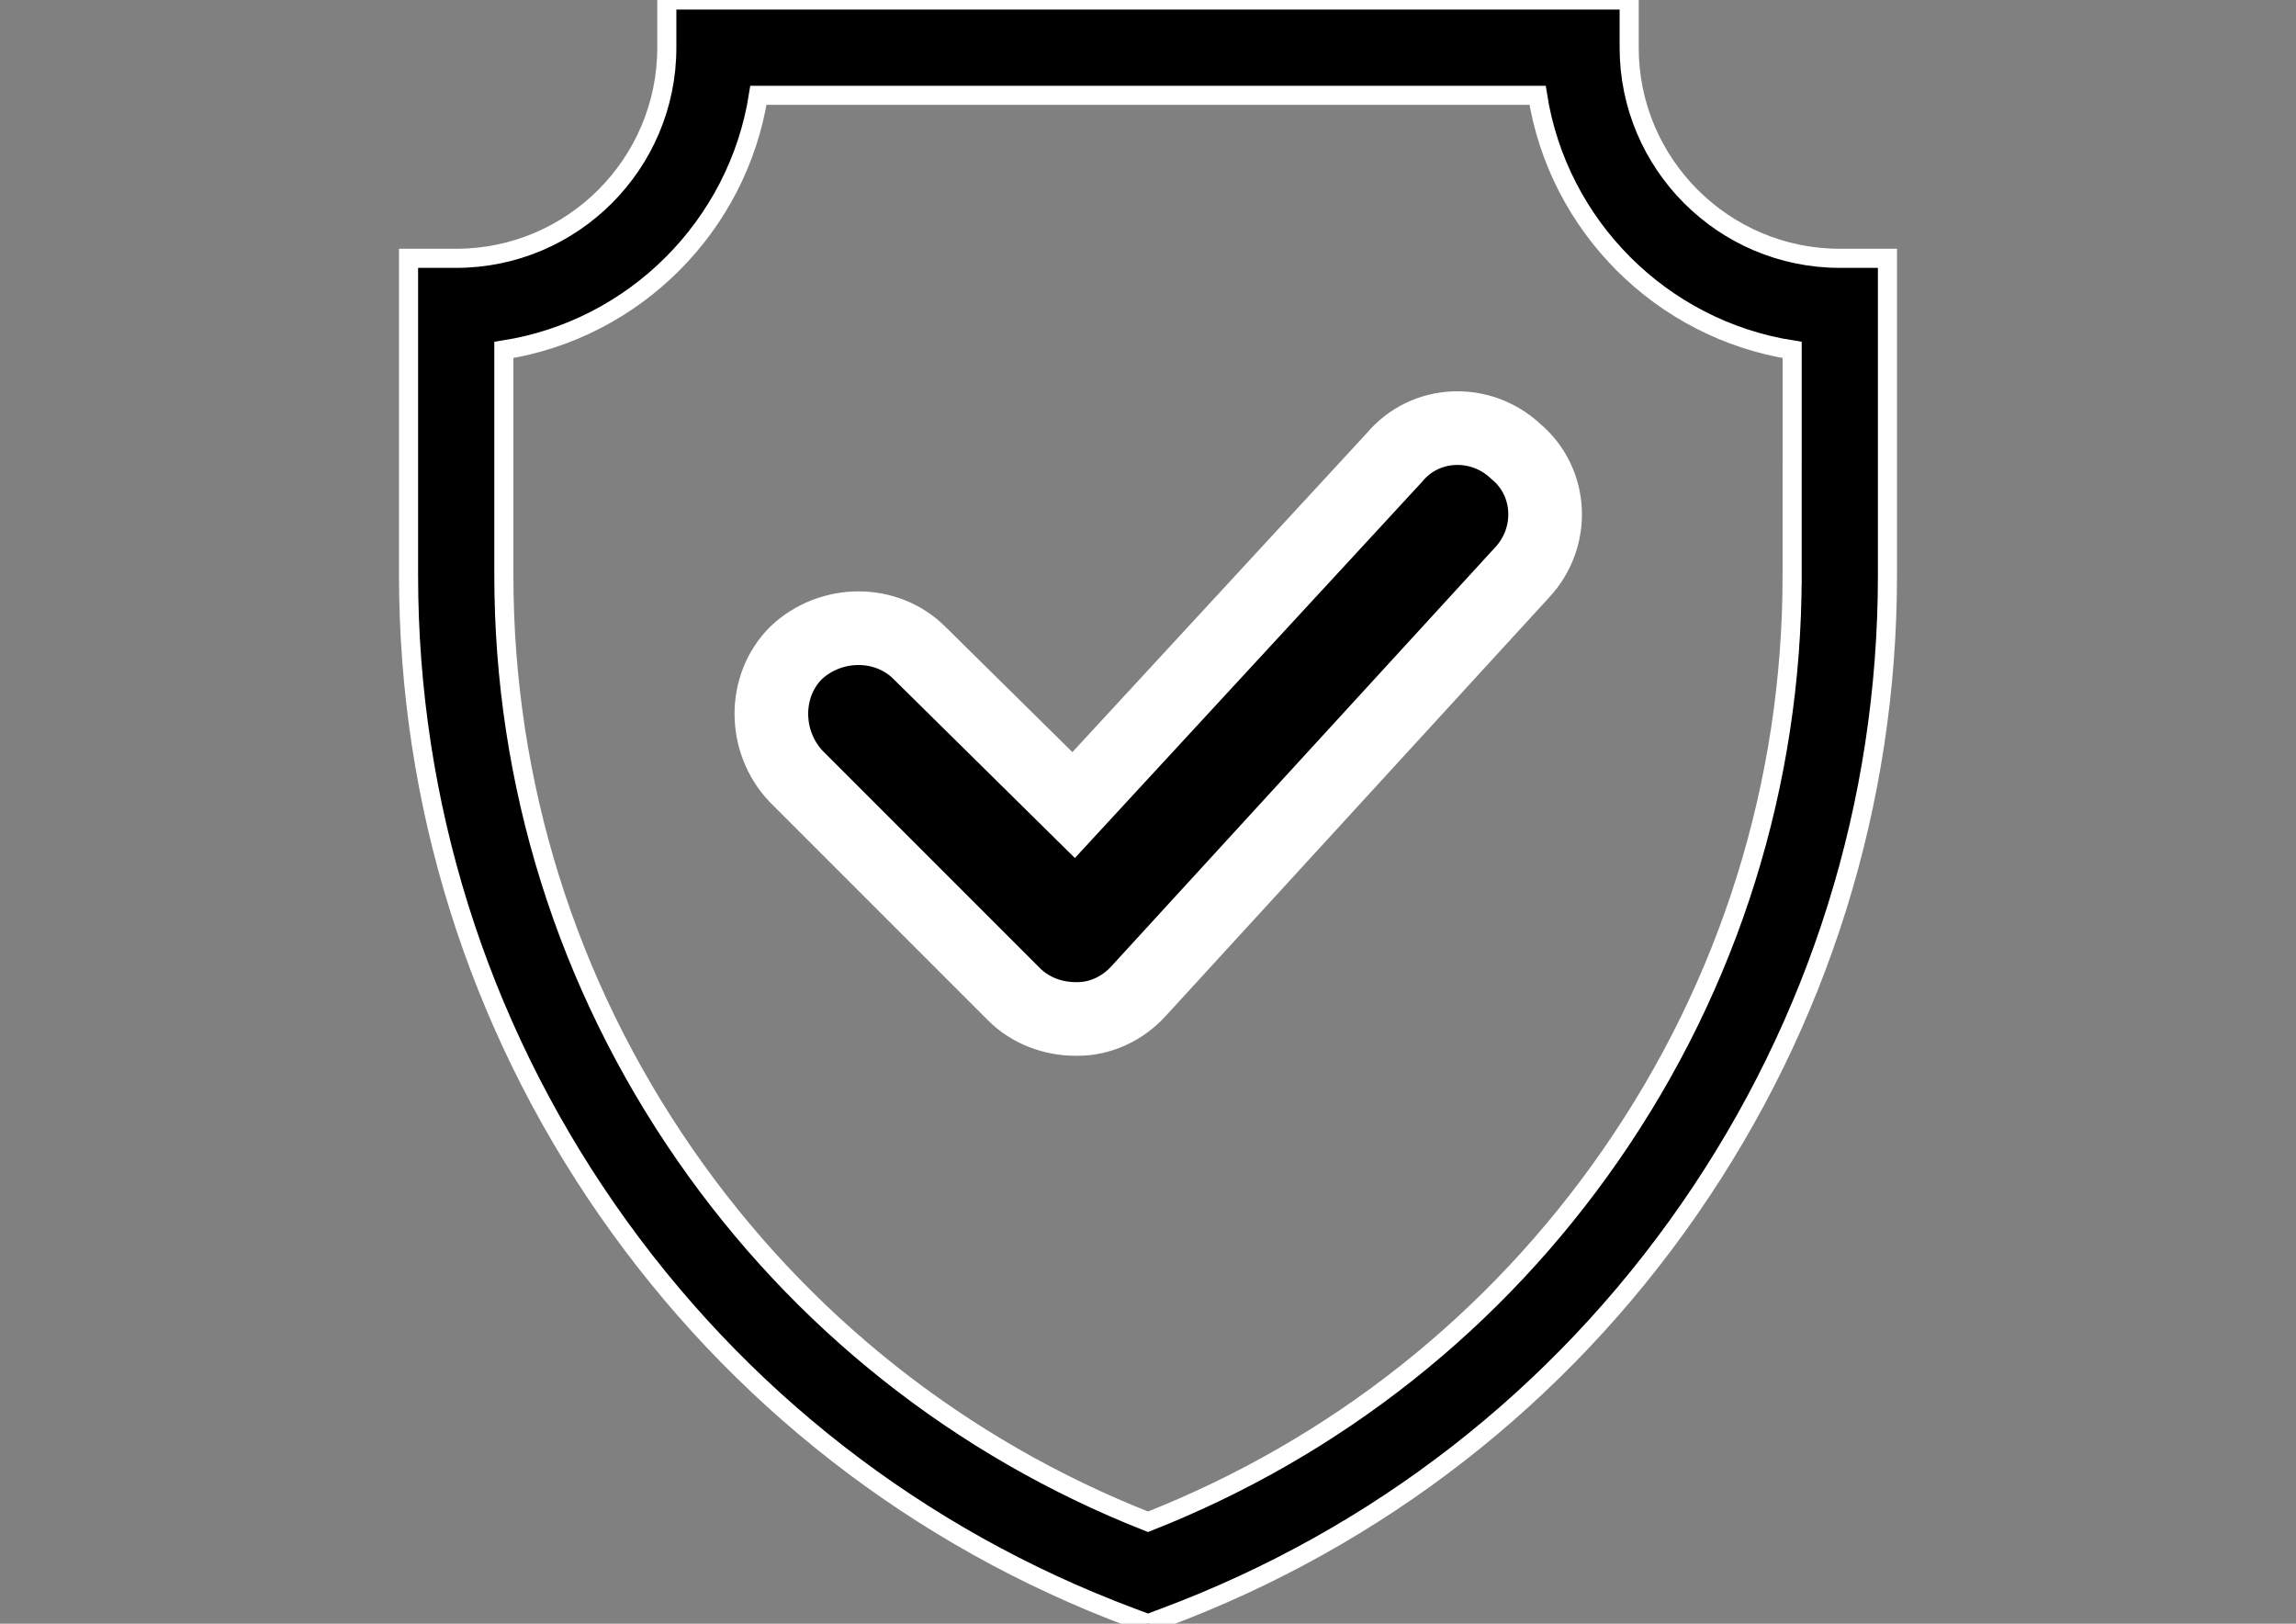 <?xml version="1.0" encoding="utf-8"?>
<!-- Generator: Adobe Illustrator 17.0.0, SVG Export Plug-In . SVG Version: 6.00 Build 0)  -->
<!DOCTYPE svg PUBLIC "-//W3C//DTD SVG 1.1//EN" "http://www.w3.org/Graphics/SVG/1.1/DTD/svg11.dtd">
<svg version="1.1" id="Capa_1" xmlns="http://www.w3.org/2000/svg" xmlns:xlink="http://www.w3.org/1999/xlink" x="0px" y="0px"
	 width="841.89px" height="595.28px" viewBox="0 0 841.89 595.28" enable-background="new 0 0 841.89 595.28" xml:space="preserve">
<rect x="0" y="0" width="841.89" height="595.28" fill="#808080" stroke="none"/>
<g>
	<g>
		<path stroke="#FFFFFF" stroke-width="7" stroke-miterlimit="10" d="M674.612,94.702c-42.586,0-77.231-34.646-77.231-77.229V0
			H244.507v17.472c0,42.586-34.646,77.229-77.229,77.229h-17.472v116.194c0,83.496,25.152,163.895,72.739,232.503
			c47.588,68.607,114.076,120.336,192.279,149.591l6.121,2.29l6.123-2.29c78.204-29.255,144.693-80.982,192.278-149.591
			c47.587-68.608,72.739-149.007,72.739-232.503V94.702H674.612z M657.141,210.895h-0.001c0,76.345-22.998,149.855-66.51,212.586
			c-42.261,60.932-100.834,107.305-169.686,134.426c-68.851-27.122-127.425-73.494-169.686-134.426
			c-43.51-62.73-66.507-136.241-66.507-212.586v-82.607c47.89-7.522,85.821-45.454,93.344-93.344h285.703
			c7.521,47.89,45.453,85.821,93.344,93.344L657.141,210.895L657.141,210.895z"/>
	</g>
</g>
<path stroke="#FFFFFF" stroke-width="27" stroke-miterlimit="10" d="M337.131,239.357c-12.064-12.064-32.421-12.064-45.238,0
	c-12.064,12.064-12.064,32.421,0,45.238l79.921,79.921c6.032,6.032,14.326,9.048,22.619,9.048h0.754
	c8.294,0,16.587-3.77,22.619-10.556l140.239-153.057c12.064-12.818,11.31-33.175-2.262-44.484
	c-12.818-12.064-33.175-11.31-44.484,2.262l-117.62,127.421L337.131,239.357z"/>
</svg>

